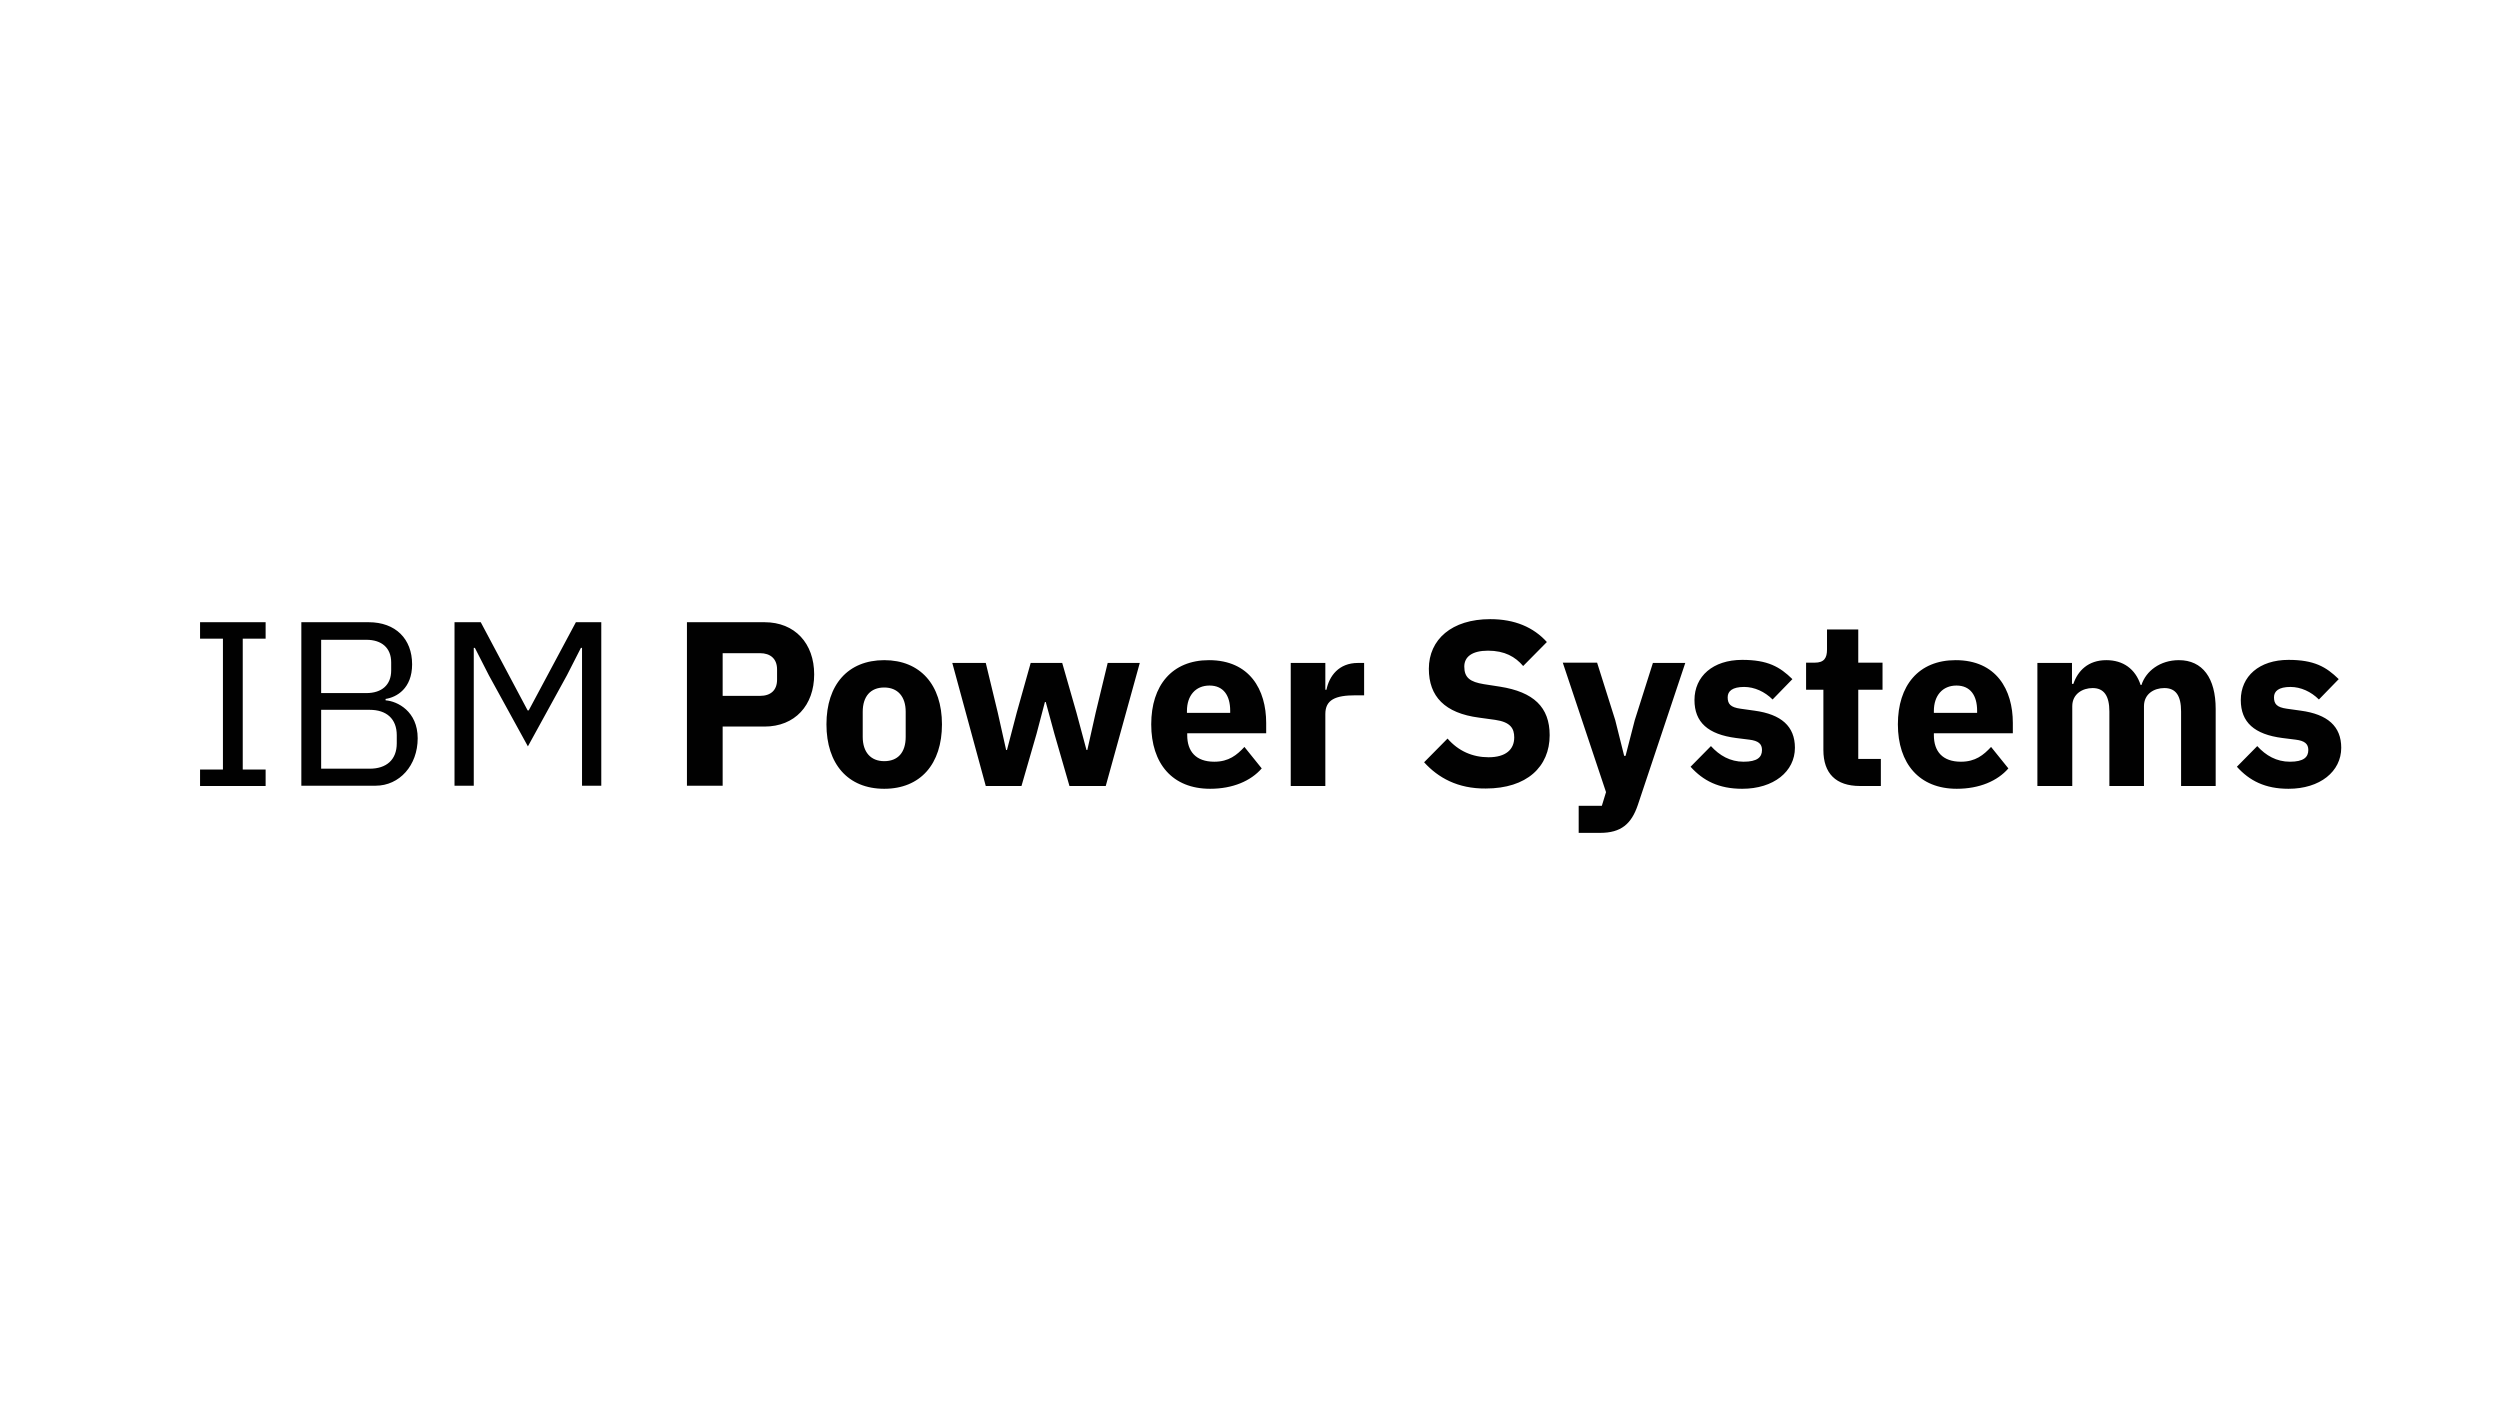 <?xml version="1.0" encoding="utf-8"?>
<!-- Generator: Adobe Illustrator 24.0.3, SVG Export Plug-In . SVG Version: 6.00 Build 0)  -->
<svg version="1.1" id="Layer_1" xmlns="http://www.w3.org/2000/svg" xmlns:xlink="http://www.w3.org/1999/xlink" x="0px" y="0px"
	 viewBox="0 0 896 504" style="enable-background:new 0 0 896 504;" xml:space="preserve">
<style type="text/css">
	.st0{fill:#010101;}
</style>
<path id="IBM_x5F_Power_x5F_Systems" class="st0" d="M71.7,281.7v-5.9h8.2v-46.9h-8.2V223h23.5v5.9h-8.2v46.9h8.2v5.9H71.7z
	 M108,223h24.1c9.7,0,15.6,6,15.6,15.1c0,8.7-5.6,11.8-9.5,12.4v0.5c4.2,0.3,11.5,3.9,11.5,13.6c0,9.7-6.5,17-15.1,17H108V223z
	 M115.1,248.4h16.2c5.5,0,8.9-2.9,8.9-8.1v-2.9c0-5.2-3.4-8.1-8.9-8.1h-16.2V248.4z M115.1,275.5h17.4c6,0,9.7-3.2,9.7-9.1v-2.9
	c0-5.9-3.7-9.1-9.7-9.1h-17.4V275.5z M162.9,223h9.4l16.8,31.6h0.4l16.9-31.6h9.1v58.6h-6.9v-49.4h-0.4l-5,9.8l-14,25.5l-14-25.5
	l-5-9.8h-0.4v49.4h-6.9V223z M246.2,281.7V223H274c10.9,0,17.8,7.6,17.8,18.7c0,11.1-6.9,18.7-17.8,18.7h-15v21.2H246.2z M259,249.4
	h13.4c3.8,0,6.1-2,6.1-5.8v-3.7c0-3.8-2.4-5.8-6.1-5.8H259V249.4z M296.2,259.6c0-14.2,7.7-23,20.7-23c12.9,0,20.7,8.8,20.7,23
	c0,14.2-7.7,23.1-20.7,23.1C303.9,282.7,296.2,273.8,296.2,259.6z M324.6,264.1v-9c0-5.5-2.9-8.7-7.7-8.7c-4.9,0-7.7,3.2-7.7,8.7v9
	c0,5.5,2.9,8.7,7.7,8.7C321.8,272.8,324.6,269.7,324.6,264.1z M341.3,237.6h12l4.3,17.8l3,13.4h0.3l3.5-13.4l5-17.8h11.3l5.1,17.8
	l3.6,13.4h0.3l3-13.4l4.3-17.8h11.5l-12.2,44.1h-13l-5.4-18.7l-3.1-11.4h-0.3l-3,11.4l-5.4,18.7h-12.8L341.3,237.6z M412.6,259.6
	c0-13.9,7.4-23,20.7-23c14.6,0,20.5,10.6,20.5,22.5v3.7h-28.3v0.7c0,5.8,3.1,9.5,9.7,9.5c5.2,0,8.1-2.4,10.8-5.3l6.2,7.7
	c-3.9,4.5-10.4,7.3-18.5,7.3C420.2,282.7,412.6,273.7,412.6,259.6z M425.4,254.8v0.7h15.5v-0.8c0-5.4-2.4-9-7.4-9
	S425.4,249.3,425.4,254.8z M462.6,281.7v-44.1H475v9.6h0.4c1-4.9,4.4-9.6,11.3-9.6h2.2v11.6h-3.1c-7.2,0-10.8,1.6-10.8,6.7v25.8
	H462.6z M510.4,273.2l8.4-8.5c3.9,4.5,9,6.7,14.7,6.7c6.2,0,9.2-2.8,9.2-7.1c0-3.2-1.3-5.5-6.8-6.3l-5.8-0.8
	c-12.3-1.6-18-7.6-18-17.5c0-10.5,8.2-17.8,22-17.8c8.8,0,15.5,2.9,20.3,8.2l-8.5,8.6c-2.8-3.3-6.6-5.5-12.6-5.5
	c-5.7,0-8.5,2.2-8.5,5.7c0,4,2.1,5.5,7,6.3l5.8,0.9c12,1.9,17.8,7.3,17.8,17.4c0,11.3-8.2,19.1-22.9,19.1
	C522.4,282.7,515.4,278.7,510.4,273.2z M592.4,237.6h11.6l-17,50.9c-2.3,6.8-6,10-13.5,10h-7.7v-9.7h8.3l1.5-4.9l-15.5-46.4h12.3
	l6.5,20.6l3.2,12.8h0.5l3.3-12.8L592.4,237.6z M605.9,274.8l7.3-7.4c3.1,3.4,6.9,5.6,11.7,5.6c4.9,0,6.6-1.6,6.6-4.2
	c0-2.2-1.3-3.3-4.5-3.7l-4.8-0.6c-10-1.3-14.9-5.6-14.9-13.6c0-8.5,6.6-14.4,17.1-14.4c9.2,0,13.5,2.5,18,6.9l-7.1,7.3
	c-2.8-2.8-6.5-4.5-10.2-4.5c-4.2,0-5.9,1.5-5.9,3.7c0,2.4,1,3.6,4.6,4.1l5,0.7c9.6,1.3,14.5,5.6,14.5,13.3c0,8.5-7.6,14.7-18.9,14.7
	C616,282.7,610.4,279.8,605.9,274.8z M666.6,281.7c-8.6,0-13.1-4.5-13.1-12.9v-21.6h-6.2v-9.7h3.1c3.4,0,4.4-1.7,4.4-4.7v-7.2h11.2
	v11.9h8.7v9.7h-8.7V272h8.1v9.7H666.6z M680.2,259.6c0-13.9,7.4-23,20.7-23c14.6,0,20.5,10.6,20.5,22.5v3.7h-28.3v0.7
	c0,5.8,3.1,9.5,9.7,9.5c5.2,0,8.1-2.4,10.8-5.3l6.2,7.7c-3.9,4.5-10.4,7.3-18.5,7.3C687.9,282.7,680.2,273.7,680.2,259.6z
	 M693.1,254.8v0.7h15.5v-0.8c0-5.4-2.4-9-7.4-9S693.1,249.3,693.1,254.8z M730.2,281.7v-44.1h12.4v7.5h0.5c1.6-4.7,5.3-8.5,11.8-8.5
	c6,0,10.4,3.1,12.3,8.9h0.3c1.6-5,6.7-8.9,13.4-8.9c8.5,0,13.2,6.4,13.2,17.5v27.6h-12.4V255c0-5.7-1.9-8.4-6-8.4
	c-3.7,0-7.3,2.1-7.3,6.5v28.6H756V255c0-5.7-2-8.4-6-8.4c-3.6,0-7.3,2.1-7.3,6.5v28.6H730.2z M801.7,274.8l7.3-7.4
	c3.1,3.4,6.9,5.6,11.7,5.6c4.9,0,6.6-1.6,6.6-4.2c0-2.2-1.3-3.3-4.5-3.7l-4.8-0.6c-10-1.3-14.9-5.6-14.9-13.6
	c0-8.5,6.6-14.4,17.1-14.4c9.2,0,13.5,2.5,18,6.9l-7.1,7.3c-2.8-2.8-6.5-4.5-10.2-4.5c-4.2,0-5.9,1.5-5.9,3.7c0,2.4,1,3.6,4.6,4.1
	l5,0.7c9.6,1.3,14.5,5.6,14.5,13.3c0,8.5-7.6,14.7-18.9,14.7C811.8,282.7,806.2,279.8,801.7,274.8z"/>
</svg>
